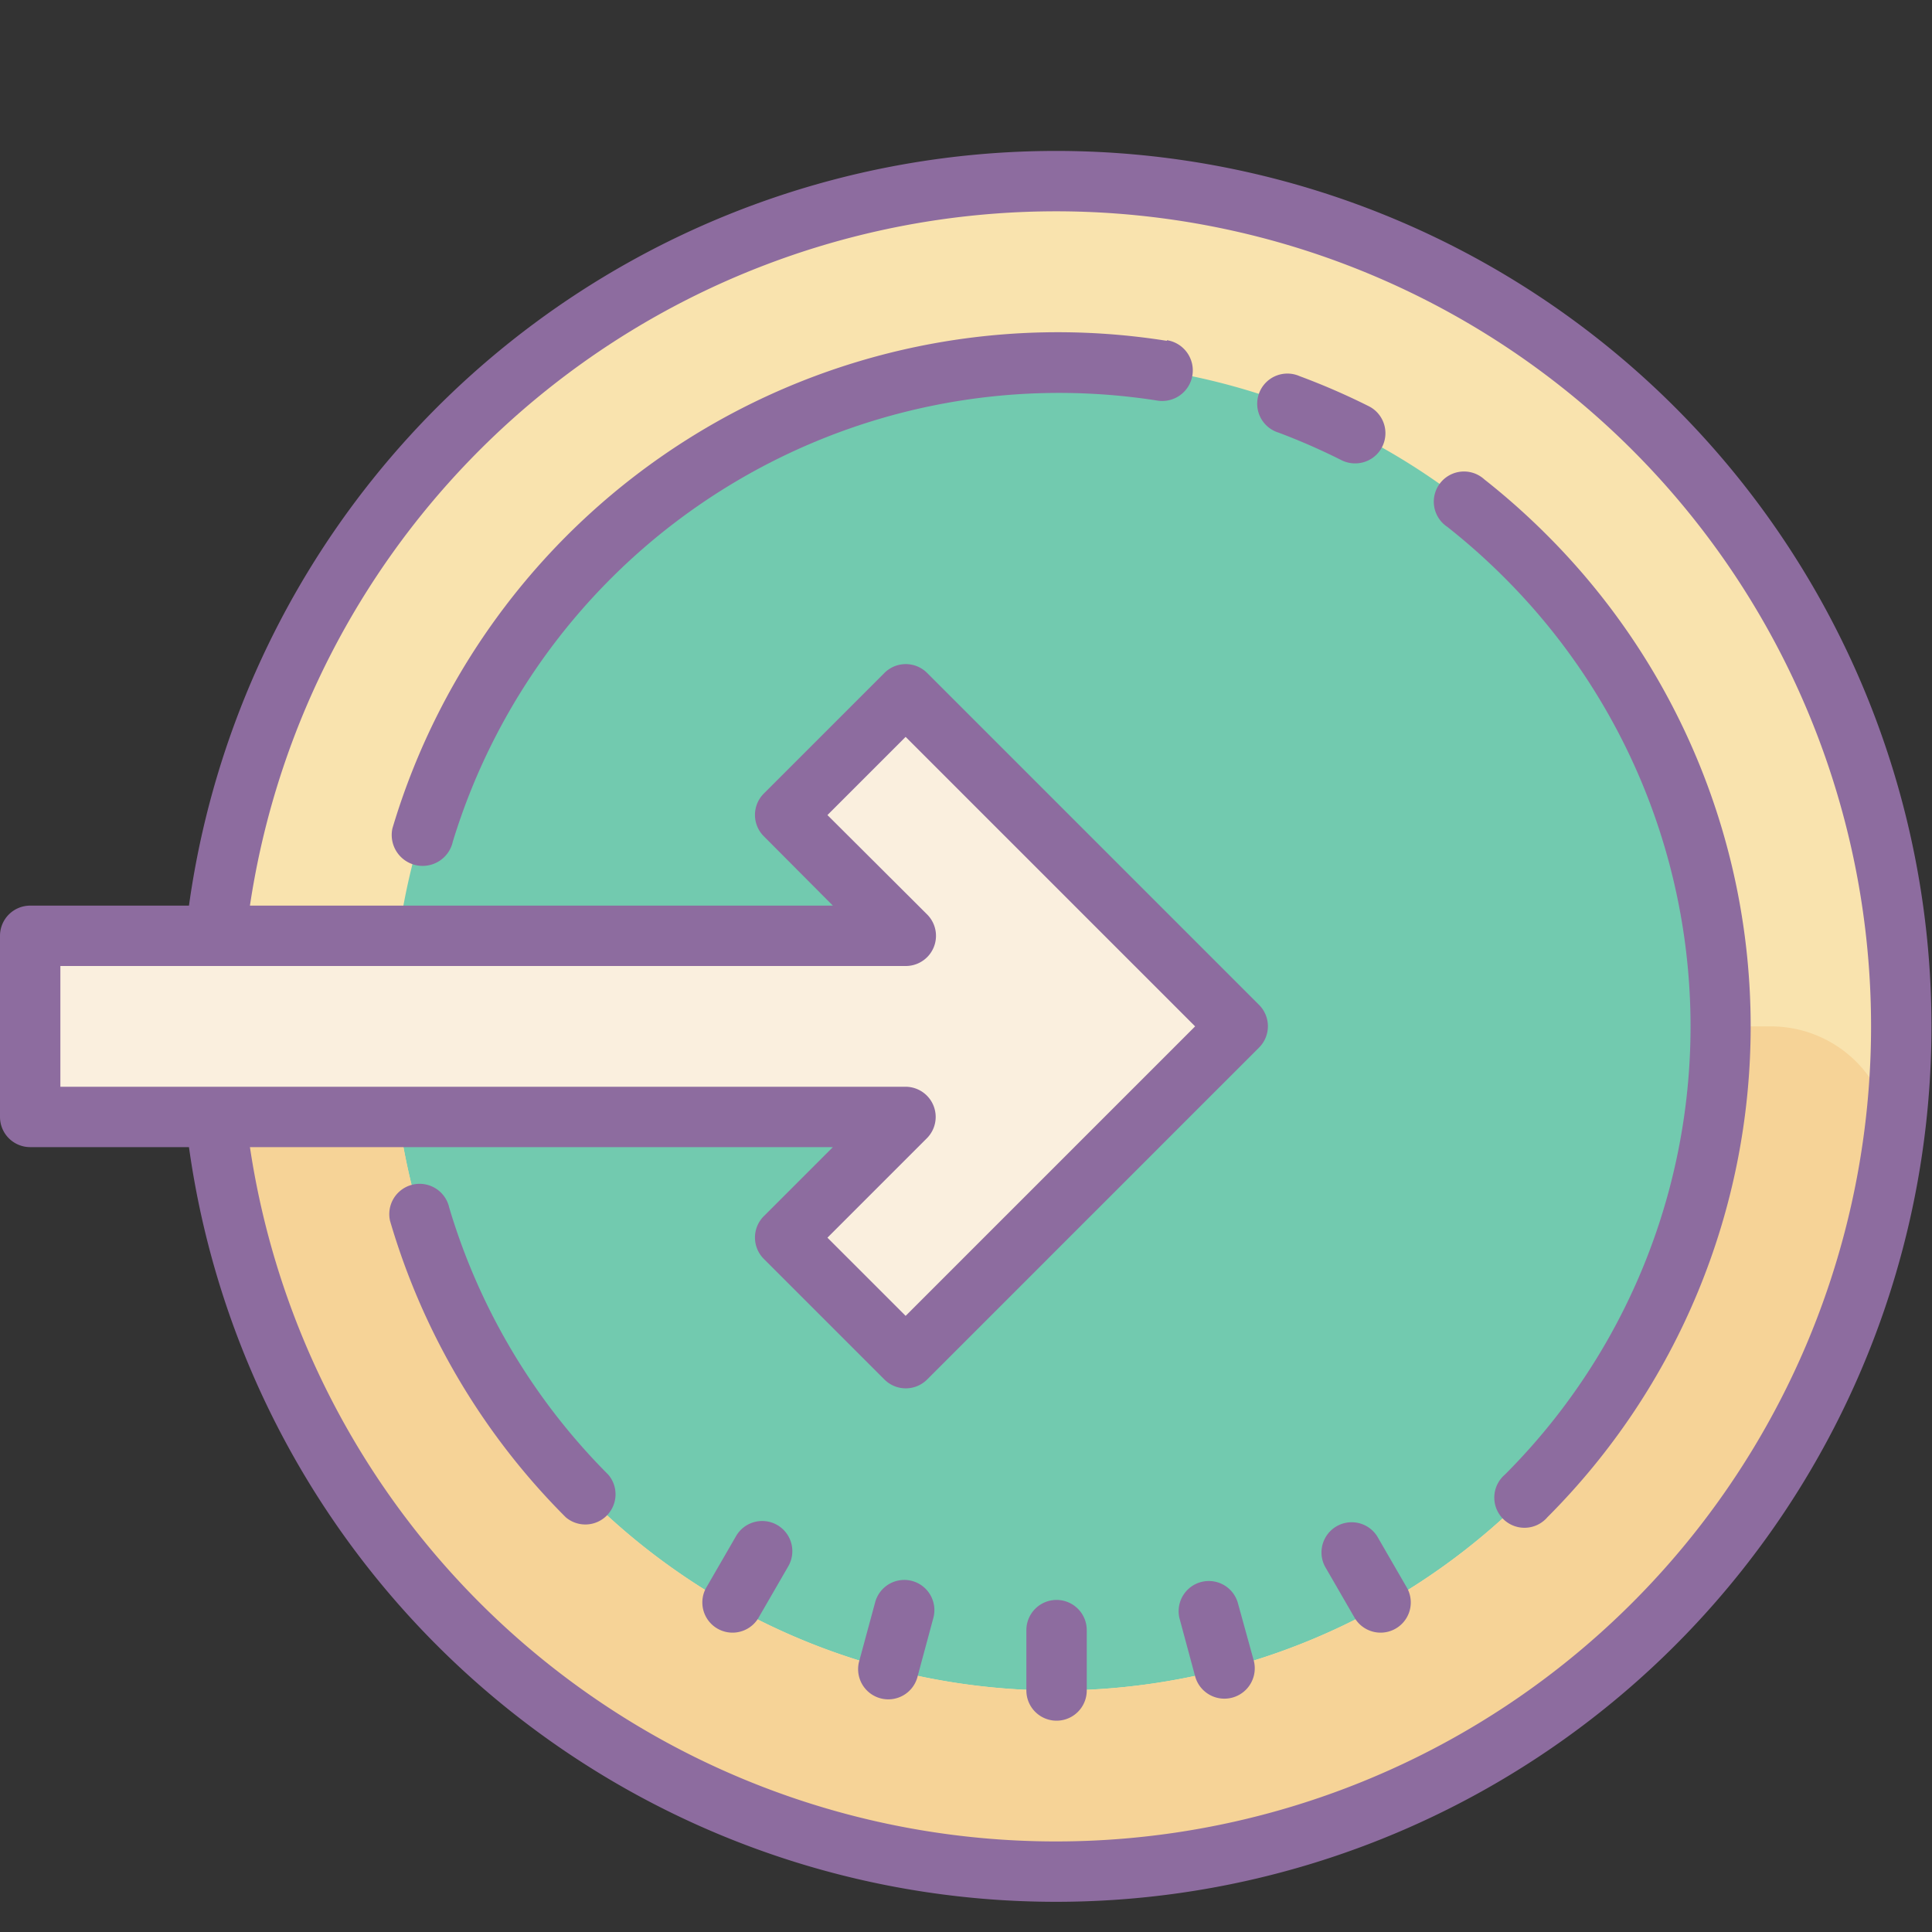 <?xml version="1.0"?>
<svg xmlns="http://www.w3.org/2000/svg" id="Layer_1" data-name="Layer 1" viewBox="0 0 64 64"><rect x="0" y="0" width="64" height="64" fill="#333333" stroke="none"/><title>Dusk Part 2</title><circle cx="35" cy="34" r="28" style="fill:#72caaf;"/><path d="M35,6A28,28,0,1,0,63,34,28,28,0,0,0,35,6Zm0,50A22,22,0,1,1,50.17,18.07l.68.67q.39.4.75.82A22,22,0,0,1,35,56Z" style="fill:#f9e3ae;"/><path d="M35,56A22,22,0,0,1,13,34H9.08a2,2,0,0,0-2,2.15,28,28,0,0,0,55.52,2.55A4,4,0,0,0,58.66,34H57A22,22,0,0,1,35,56Z" style="fill:#f6d397;"/><path d="M35,5A29,29,0,0,0,6,33v2A29,29,0,1,0,35,5Zm0,56A27,27,0,0,1,8,35V33A27,27,0,1,1,35,61Z" style="fill:#8d6c9f;"/><path d="M35,53a1,1,0,0,0-1,1v2a1,1,0,0,0,2,0V54A1,1,0,0,0,35,53Z" style="fill:#8d6c9f;"/><path d="M41,53.08a1,1,0,0,0-1.93.52l.52,1.93A1,1,0,0,0,41.53,55Z" style="fill:#8d6c9f;"/><path d="M25.75,50.52a1,1,0,0,0-1.37.37l-1,1.73a1,1,0,0,0,1.73,1l1-1.73A1,1,0,0,0,25.75,50.52Z" style="fill:#8d6c9f;"/><path d="M45.62,50.89a1,1,0,0,0-1.73,1l1,1.73a1,1,0,0,0,1.73-1Z" style="fill:#8d6c9f;"/><path d="M30.21,52.37a1,1,0,0,0-1.22.71L28.47,55a1,1,0,1,0,1.93.52l.52-1.93A1,1,0,0,0,30.21,52.37Z" style="fill:#8d6c9f;"/><path d="M44.9,15.35a1,1,0,0,0,.45-1.89,22.82,22.82,0,0,0-2.3-1,1,1,0,1,0-.7,1.87,21.2,21.2,0,0,1,2.1.92A1,1,0,0,0,44.9,15.35Z" style="fill:#8d6c9f;"/><path d="M38.65,11.29A23,23,0,0,0,13,27.44a1,1,0,0,0,2,.44A21,21,0,0,1,38.34,13.27a1,1,0,0,0,.32-2Z" style="fill:#8d6c9f;"/><path d="M12.92,40.44a23,23,0,0,0,5.82,9.82,1,1,0,0,0,1.41-1.41A21,21,0,0,1,14.88,40,1,1,0,1,0,12.92,40.44Z" style="fill:#8d6c9f;"/><path d="M51.26,17.74a23.35,23.35,0,0,0-2.09-1.86,1,1,0,1,0-1.23,1.57,21.35,21.35,0,0,1,1.91,1.7,21,21,0,0,1,0,29.7,1,1,0,1,0,1.41,1.41A23,23,0,0,0,51.26,17.74Z" style="fill:#8d6c9f;"/><polygon points="1 31 30 31 26 27 30 23 41 34 30 45 26 41 30 37 1 37 1 31" style="fill:#faefde;"/><path d="M41.71,33.29l-11-11a1,1,0,0,0-1.41,0l-4,4a1,1,0,0,0,0,1.41L27.59,30H1a1,1,0,0,0-1,1v6a1,1,0,0,0,1,1H27.59l-2.29,2.29a1,1,0,0,0,0,1.41l4,4a1,1,0,0,0,1.41,0l11-11A1,1,0,0,0,41.71,33.29ZM30,43.59,27.41,41l3.29-3.29A1,1,0,0,0,30,36H2V32H30a1,1,0,0,0,.71-1.71L27.41,27,30,24.41,39.59,34Z" style="fill:#8d6c9f;"/></svg>

